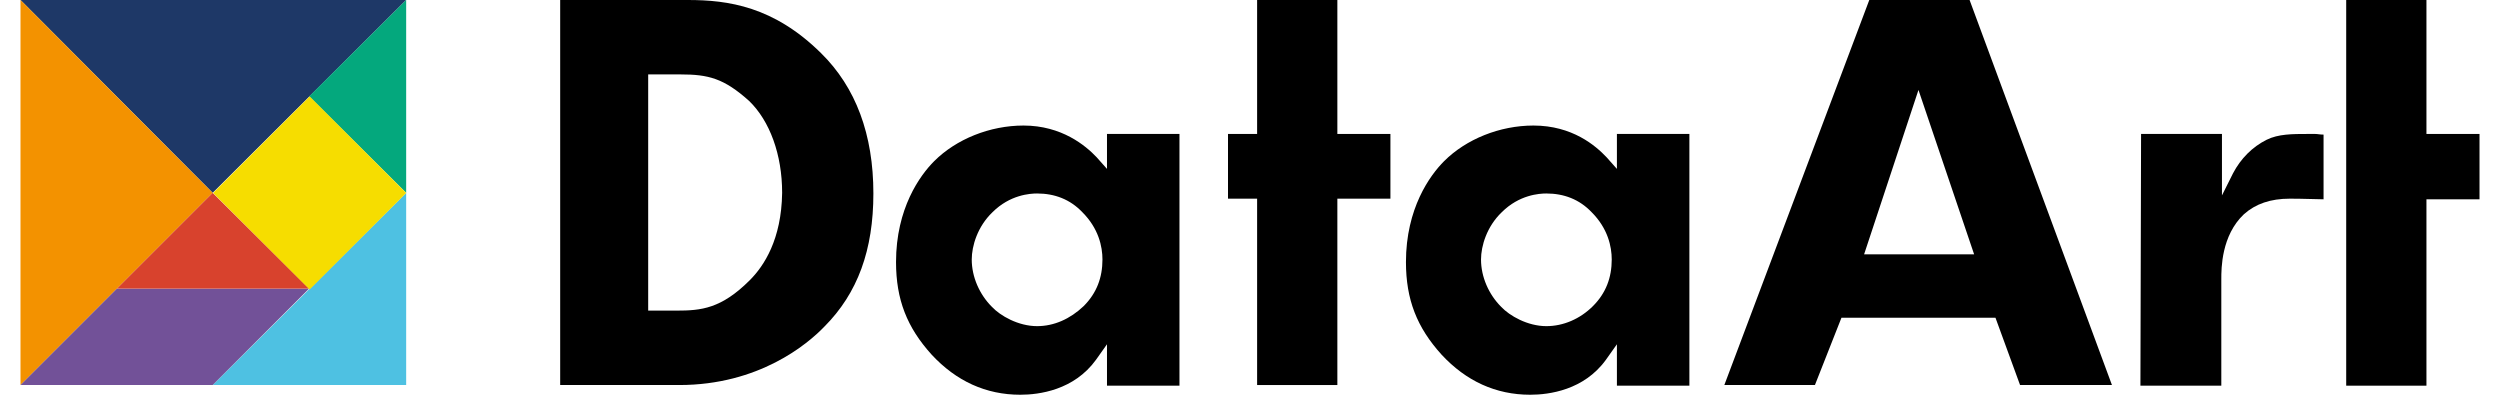 <svg class="svg--color" width="190px" height="30px" viewBox="0 0 380 61" version="1.1" xmlns="http://www.w3.org/2000/svg" xmlns:xlink="http://www.w3.org/1999/xlink">
              <g id="Page-1" stroke="none" stroke-width="1" fill="none" fill-rule="evenodd">
                  <g id="DA-logo-color-rgb-380x61[1]" fill-rule="nonzero">
                      <g id="tangram">
                          <polygon id="Shape" fill="#1E3867" points="0 0 29.7 29.8 59.6 0"></polygon>
                          <polygon id="Shape" fill="#F39200" points="0 59.5 29.7 29.8 0 0"></polygon>
                          <polygon id="Shape" fill="#4EC1E2" points="59.6 59.5 59.6 29.8 29.7 59.5"></polygon>
                          <polygon id="Shape" fill="#725198" points="44.6 44.6 29.7 59.5 0 59.5 14.9 44.6"></polygon>
                          <polygon id="Shape" fill="#D8422D" points="29.7 29.8 14.9 44.6 44.6 44.6"></polygon>
                          <polygon id="Shape" fill="#04A87D" points="44.6 14.9 59.6 29.8 59.6 0"></polygon>
                          <rect id="Rectangle-path" fill="#F6DD00" transform="translate(44.682, 29.818) rotate(-45) translate(-44.682, -29.818) " x="34.132" y="19.268" width="21.1" height="21.1"></rect>
                      </g>
                      <g id="text" transform="translate(83, 0)" fill="#000000">
                          <path d="M40.7,8.2 C33.4,1 26.4,0 20.1,0 L0.4,0 L0.4,59.5 L18.8,59.5 C31.1,59.5 38.6,53.2 41.2,50.5 C46.4,45.3 48.8,38.6 48.8,29.9 C48.8,20.8 46.1,13.5 40.7,8.2 Z M29.7,43.3 C25.3,47.7 22.2,48 18.4,48 L14,48 L14,11.5 L19,11.5 C23.3,11.5 25.7,12.1 29.6,15.6 C32.8,18.7 34.7,23.9 34.7,29.8 C34.6,37 31.9,41.1 29.7,43.3 Z" id="Shape"></path>
                          <path d="M74.1,50.4 C71.2,50.4 68.4,48.8 67.1,47.4 C65.2,45.5 64,42.8 64,40.1 C64,38 64.9,35 67.2,32.8 C69.9,30.1 73,29.9 74.1,29.9 C76.8,29.9 79.2,30.8 81.1,32.8 C83.6,35.3 84.2,38.1 84.2,40.1 C84.2,42.9 83.3,45.3 81.3,47.3 C79.2,49.3 76.7,50.4 74.1,50.4 M72,19.4 C66.8,19.4 61.6,21.5 58.2,24.9 C56,27.1 52.3,32.2 52.3,40.5 C52.3,46.3 54,50.6 57.8,54.8 C61.6,58.9 66.2,61 71.5,61 C74.4,61 79.8,60.3 83.2,55.6 L84.9,53.2 L84.9,59.6 L96.1,59.6 L96.1,20.7 L84.9,20.7 L84.9,26.1 L83.3,24.3 C81.6,22.5 77.9,19.4 72,19.4" id="Shape"></path>
                          <path d="M152.8,50.4 C149.9,50.4 147.1,48.8 145.8,47.4 C143.9,45.5 142.7,42.8 142.7,40.1 C142.7,38 143.6,35 145.9,32.8 C148.6,30.1 151.7,29.9 152.8,29.9 C155.5,29.9 157.9,30.8 159.8,32.8 C162.3,35.3 162.9,38.1 162.9,40.1 C162.9,42.9 162,45.3 160,47.3 C158,49.3 155.4,50.4 152.8,50.4 M150.8,19.4 C145.6,19.4 140.4,21.5 137,24.9 C134.8,27.1 131.1,32.2 131.1,40.5 C131.1,46.3 132.8,50.6 136.6,54.8 C140.4,58.9 145,61 150.3,61 C153.2,61 158.6,60.3 162,55.6 L163.7,53.2 L163.7,59.6 L174.9,59.6 L174.9,20.7 L163.7,20.7 L163.7,26.1 L162.1,24.3 C160.4,22.5 156.8,19.4 150.8,19.4" id="Shape"></path>
                          <polygon id="Shape" points="108.1 0 108.1 20.7 103.6 20.7 103.6 30.7 108.1 30.7 108.1 59.5 120.5 59.5 120.5 30.7 128.7 30.7 128.7 20.7 120.5 20.7 120.5 0"></polygon>
                          <polygon id="Shape" points="276.4 0 276.4 59.6 288.8 59.6 288.8 30.8 297 30.8 297 20.7 288.8 20.7 288.8 0"></polygon>
                          <path d="M218.9,39.3 L201.9,39.3 L210.3,13.9 L218.9,39.3 Z M226,59.5 L240.2,59.5 L218.2,0 L202.7,0 L180.3,59.5 L194.3,59.5 L198.4,49.1 L222.2,49.1 L226,59.5 Z" id="Shape"></path>
                          <path d="M244.6,59.6 L257.1,59.6 L257.1,43.1 C257.1,41.5 257.1,36.4 260.6,33.1 C262.4,31.5 264.7,30.7 267.7,30.7 C269.8,30.7 272.1,30.8 272.9,30.8 L272.9,20.8 C272.3,20.8 272,20.7 271.6,20.7 L271.4,20.7 L271,20.7 L270.5,20.7 C268.1,20.7 265.9,20.7 264.1,21.6 C261.9,22.7 260.1,24.5 258.9,26.8 L257.2,30.2 L257.2,20.7 L244.7,20.7 L244.6,59.6 L244.6,59.6 Z" id="Shape"></path>
                      </g>
                  </g>
              </g>
          </svg>
